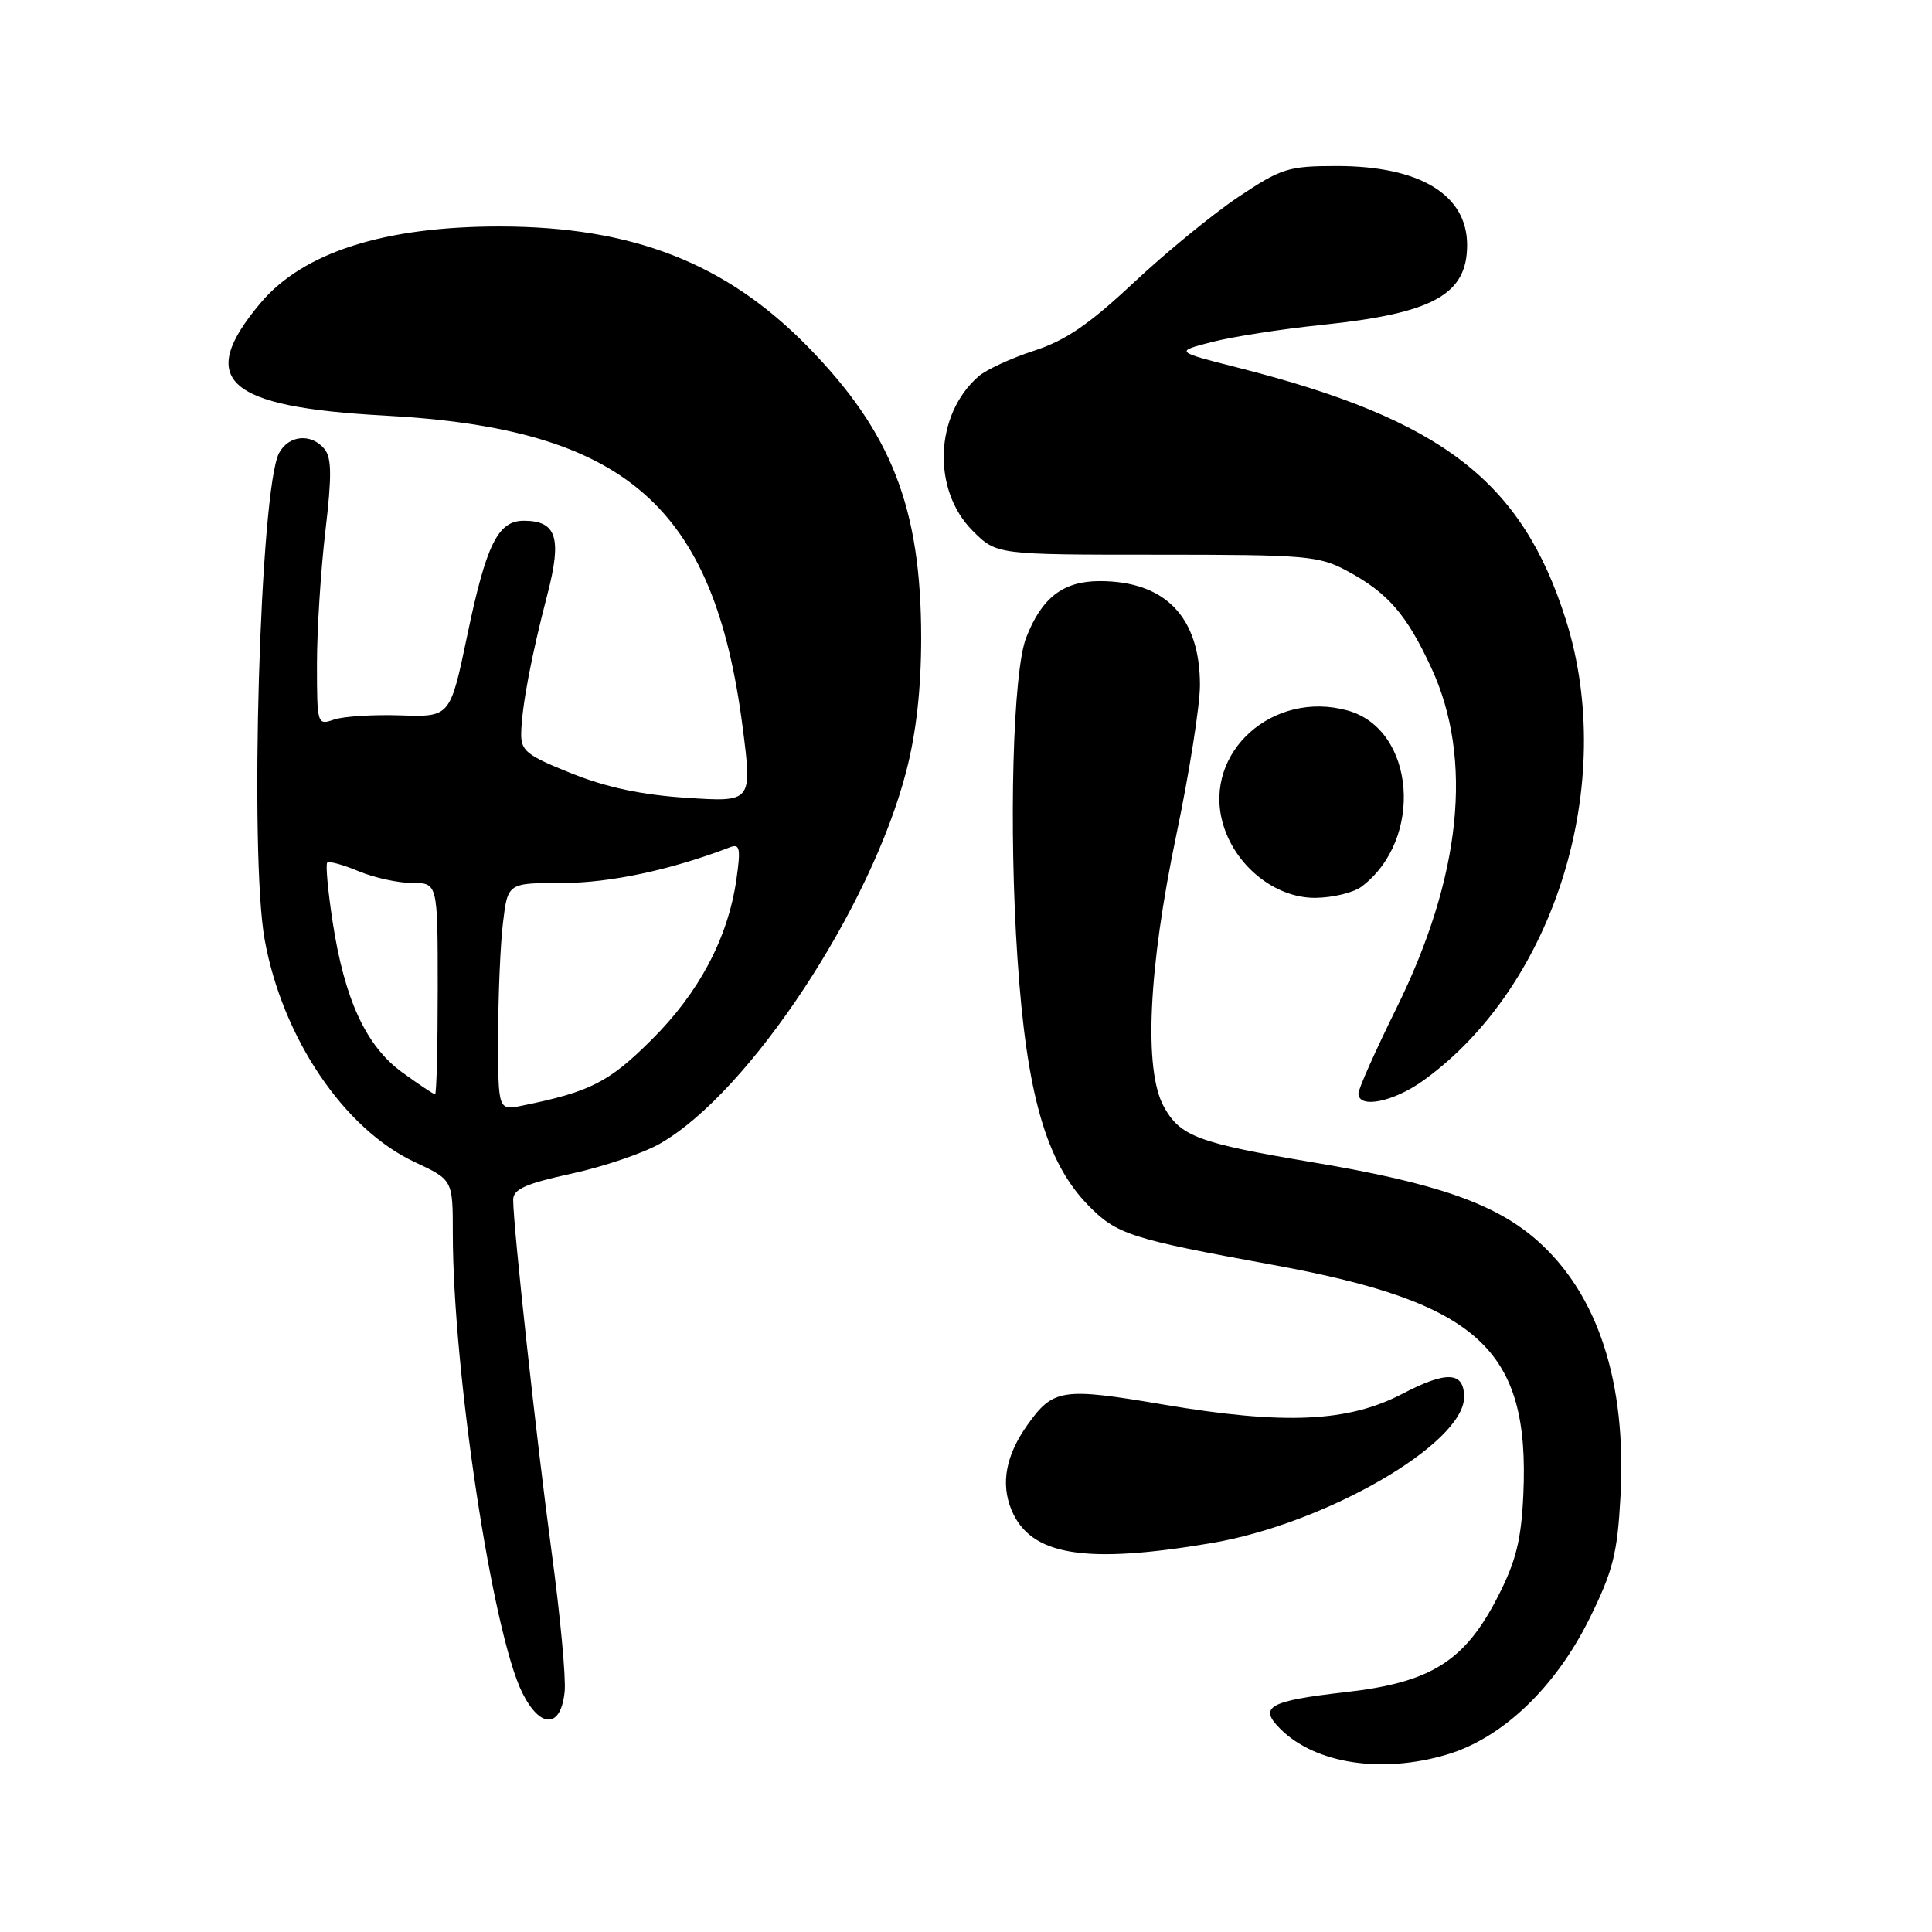 <?xml version="1.0" encoding="UTF-8" standalone="no"?>
<!DOCTYPE svg PUBLIC "-//W3C//DTD SVG 1.1//EN" "http://www.w3.org/Graphics/SVG/1.1/DTD/svg11.dtd" >
<svg xmlns="http://www.w3.org/2000/svg" xmlns:xlink="http://www.w3.org/1999/xlink" version="1.1" viewBox="0 0 256 256">
 <g >
 <path fill="currentColor"
d=" M 191.72 232.49 C 199.07 230.31 206.09 223.61 210.61 214.48 C 213.73 208.16 214.31 205.88 214.72 198.31 C 215.55 183.17 211.73 171.46 203.66 164.35 C 198.13 159.48 190.29 156.75 174.00 154.02 C 158.74 151.46 156.38 150.58 154.20 146.61 C 151.54 141.74 152.16 128.37 155.88 110.58 C 157.60 102.37 159.00 93.46 159.00 90.78 C 159.00 81.76 154.41 77.00 145.72 77.00 C 140.87 77.00 138.03 79.19 135.97 84.50 C 134.21 89.05 133.65 109.63 134.82 127.01 C 136.02 144.90 138.59 153.92 144.12 159.63 C 147.94 163.57 149.72 164.14 168.50 167.57 C 195.94 172.57 202.72 178.77 201.85 198.03 C 201.57 204.08 200.88 206.85 198.49 211.53 C 194.10 220.12 189.63 222.93 178.37 224.21 C 168.15 225.37 166.72 226.16 169.63 229.07 C 174.25 233.70 183.07 235.06 191.72 232.49 Z  M 74.82 224.12 C 75.00 222.27 74.22 213.95 73.09 205.63 C 71.10 190.93 68.00 162.55 68.00 158.97 C 68.00 157.58 69.64 156.84 75.75 155.51 C 80.01 154.58 85.31 152.78 87.51 151.50 C 99.30 144.72 115.45 120.25 120.10 102.13 C 121.42 97.02 122.06 91.19 122.06 84.50 C 122.05 67.29 118.14 57.28 107.00 45.90 C 96.18 34.86 83.85 30.04 66.30 30.01 C 50.96 29.99 40.18 33.43 34.53 40.14 C 25.93 50.36 29.88 53.93 51.00 55.07 C 82.90 56.79 94.61 66.98 98.40 96.33 C 99.68 106.28 99.68 106.28 91.05 105.72 C 85.04 105.33 80.37 104.34 75.71 102.47 C 69.76 100.09 69.01 99.49 69.06 97.14 C 69.14 93.62 70.39 86.99 72.53 78.77 C 74.48 71.26 73.76 69.00 69.40 69.00 C 65.97 69.00 64.42 72.15 61.90 84.26 C 59.65 95.01 59.65 95.01 53.08 94.79 C 49.46 94.67 45.49 94.92 44.25 95.35 C 42.04 96.12 42.00 96.00 42.00 87.99 C 42.00 83.51 42.50 75.60 43.11 70.41 C 43.98 63.05 43.95 60.65 42.99 59.49 C 41.24 57.38 38.26 57.65 36.98 60.03 C 34.45 64.76 33.02 113.29 35.08 124.57 C 37.46 137.56 45.58 149.59 54.95 153.98 C 60.00 156.34 60.00 156.34 60.00 163.42 C 60.01 181.69 65.25 216.38 69.21 224.31 C 71.60 229.11 74.35 229.02 74.82 224.12 Z  M 160.50 204.47 C 175.61 201.92 194.00 191.30 194.00 185.12 C 194.00 181.74 191.70 181.62 185.86 184.67 C 178.64 188.45 170.20 188.83 154.15 186.11 C 140.74 183.83 139.55 184.01 136.14 188.81 C 133.28 192.82 132.58 196.56 134.02 200.06 C 136.53 206.12 143.70 207.31 160.50 204.47 Z  M 188.66 143.13 C 206.06 130.53 214.32 103.78 207.49 82.14 C 201.67 63.73 191.07 55.58 164.08 48.73 C 155.66 46.59 155.66 46.59 160.58 45.32 C 163.29 44.62 169.89 43.59 175.26 43.04 C 189.92 41.51 194.40 39.03 194.40 32.46 C 194.40 25.80 188.13 22.00 177.15 22.00 C 170.71 22.00 169.80 22.29 164.10 26.09 C 160.72 28.35 154.49 33.45 150.23 37.44 C 144.31 42.99 141.21 45.11 137.00 46.48 C 133.97 47.46 130.67 48.99 129.65 49.88 C 123.84 54.95 123.47 64.93 128.89 70.34 C 132.05 73.50 132.05 73.50 153.27 73.50 C 173.10 73.50 174.76 73.64 178.50 75.65 C 183.91 78.56 186.37 81.40 189.66 88.50 C 195.25 100.57 193.64 116.19 185.01 133.64 C 182.26 139.21 180.00 144.27 180.00 144.89 C 180.00 146.96 184.68 146.01 188.66 143.13 Z  M 180.42 117.48 C 188.71 111.21 187.54 96.62 178.55 94.14 C 168.69 91.42 159.48 99.65 161.99 108.95 C 163.51 114.62 168.90 119.01 174.28 118.97 C 176.60 118.95 179.36 118.28 180.42 117.48 Z  M 66.01 137.33 C 66.01 131.92 66.30 125.14 66.65 122.25 C 67.28 117.00 67.28 117.00 74.53 117.00 C 80.81 117.00 88.91 115.27 96.75 112.26 C 98.04 111.77 98.17 112.43 97.57 116.59 C 96.44 124.34 92.62 131.55 86.28 137.83 C 80.67 143.41 78.21 144.66 69.25 146.49 C 66.00 147.16 66.00 147.16 66.01 137.33 Z  M 53.33 142.12 C 48.51 138.63 45.65 132.46 44.07 122.11 C 43.45 118.05 43.13 114.54 43.36 114.30 C 43.59 114.07 45.46 114.58 47.51 115.44 C 49.57 116.30 52.76 117.00 54.62 117.00 C 58.00 117.00 58.00 117.00 58.00 131.00 C 58.00 138.70 57.84 145.00 57.65 145.00 C 57.46 145.00 55.51 143.70 53.33 142.12 Z "/>
</g>
</svg>